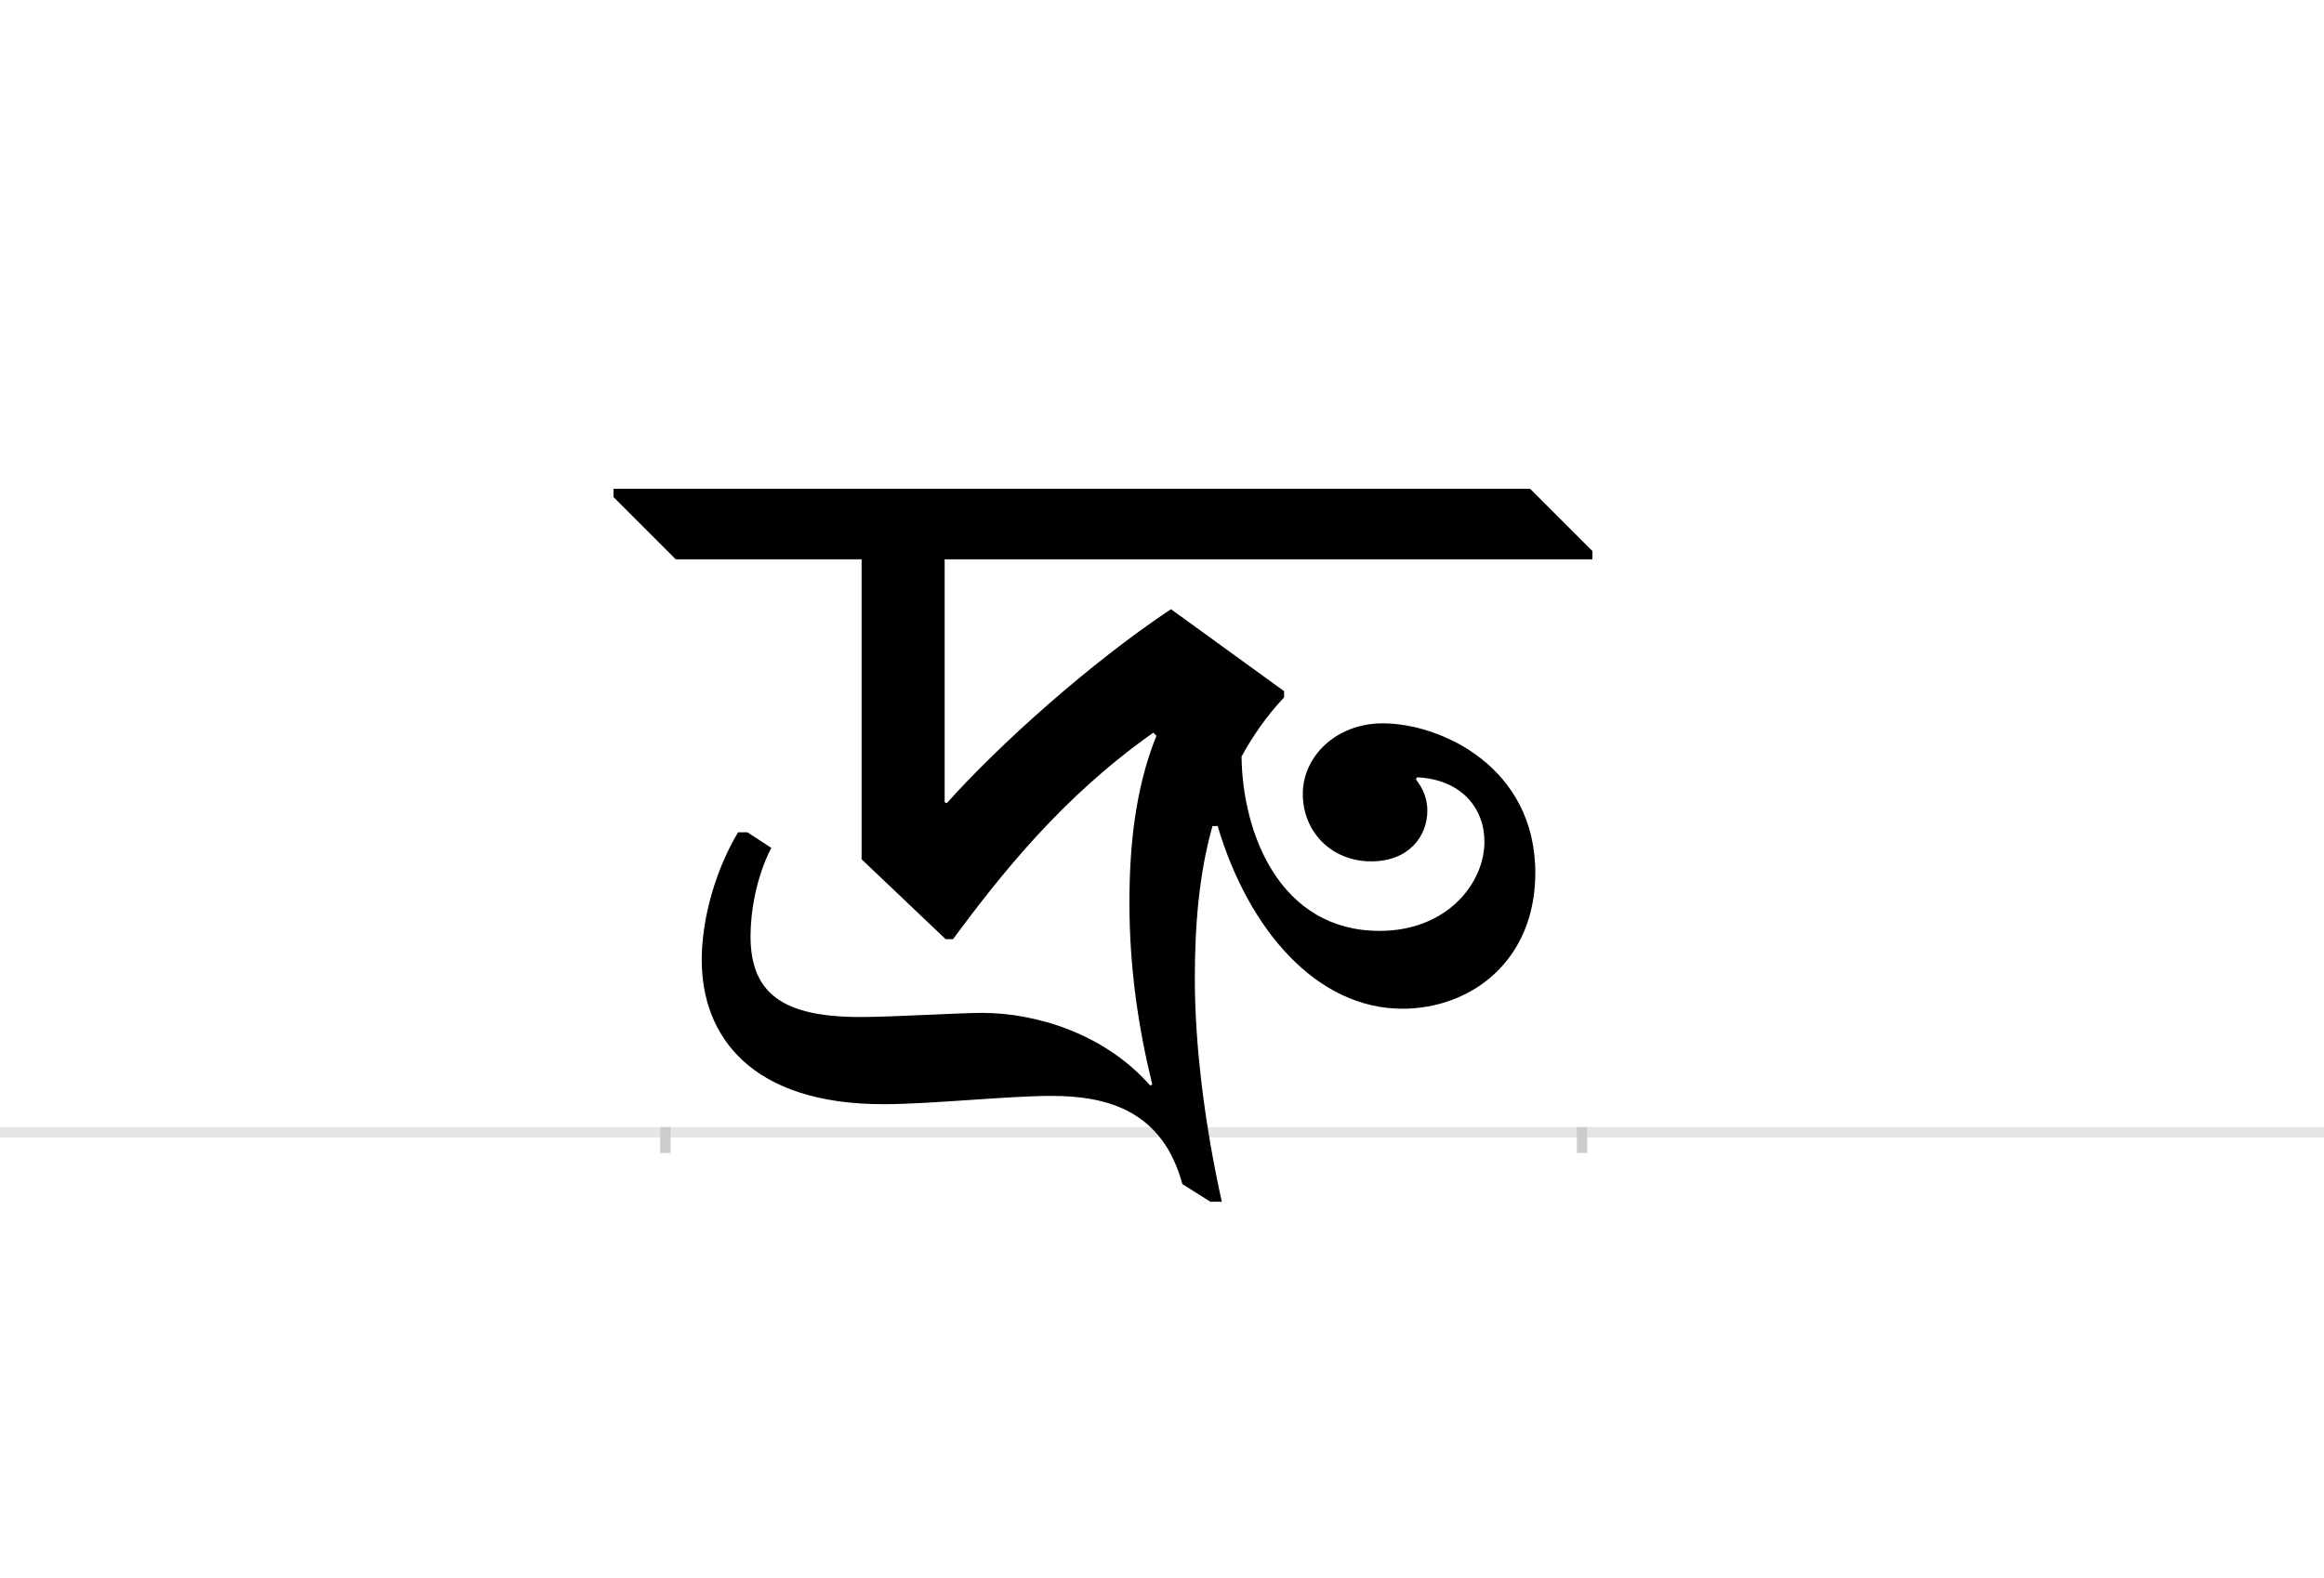 <?xml version="1.0" encoding="UTF-8"?>
<svg height="1521" version="1.1" width="2238.75" xmlns="http://www.w3.org/2000/svg" xmlns:xlink="http://www.w3.org/1999/xlink">
 <rect width="100%" height="100%" fill="#808080" stroke="none"/>
 <path d="M0,0 l2238.75,0 l0,1521 l-2238.75,0 Z M0,0" fill="rgb(255,255,255)" transform="matrix(1,0,0,-1,0,1521)"/>
 <path d="M0,0 l2238.75,0" fill="none" stroke="rgb(229,229,229)" stroke-width="10" transform="matrix(1,0,0,-1,0,1091)"/>
 <path d="M0,5 l0,-25" fill="none" stroke="rgb(204,204,204)" stroke-width="10" transform="matrix(1,0,0,-1,641,1091)"/>
 <path d="M0,5 l0,-25" fill="none" stroke="rgb(204,204,204)" stroke-width="10" transform="matrix(1,0,0,-1,1524,1091)"/>
 <path d="M596,425 l-109,79 c-78,-52,-165,-130,-216,-187 l-2,1 l0,234 l624,0 l0,8 l-60,60 l-883,0 l0,-8 l60,-60 l179,0 l0,-289 l81,-77 l7,0 c46,62,105,137,193,199 l3,-3 c-21,-52,-26,-109,-26,-161 c0,-64,9,-122,22,-175 l-2,-1 c-44,50,-110,70,-162,70 c-21,0,-87,-4,-117,-4 c-74,0,-106,22,-106,78 c0,22,5,56,20,85 l-23,15 l-9,0 c-21,-35,-35,-82,-35,-123 c0,-73,47,-139,175,-139 c45,0,120,8,162,8 c55,0,107,-15,126,-85 l27,-17 l11,0 c-16,72,-26,149,-26,215 c0,51,4,101,17,147 l5,0 c30,-101,96,-176,178,-176 c66,0,128,46,128,131 c0,102,-91,144,-147,144 c-45,0,-77,-32,-77,-68 c0,-36,27,-65,66,-65 c36,0,54,24,54,49 c0,11,-4,21,-11,30 l1,2 c43,-2,65,-30,65,-62 c0,-40,-36,-86,-101,-86 c-95,0,-132,92,-133,168 c11,20,24,39,41,57 Z M596,425" fill="rgb(0,0,0)" transform="matrix(1,0,0,-1,641,1091)"/>
</svg>